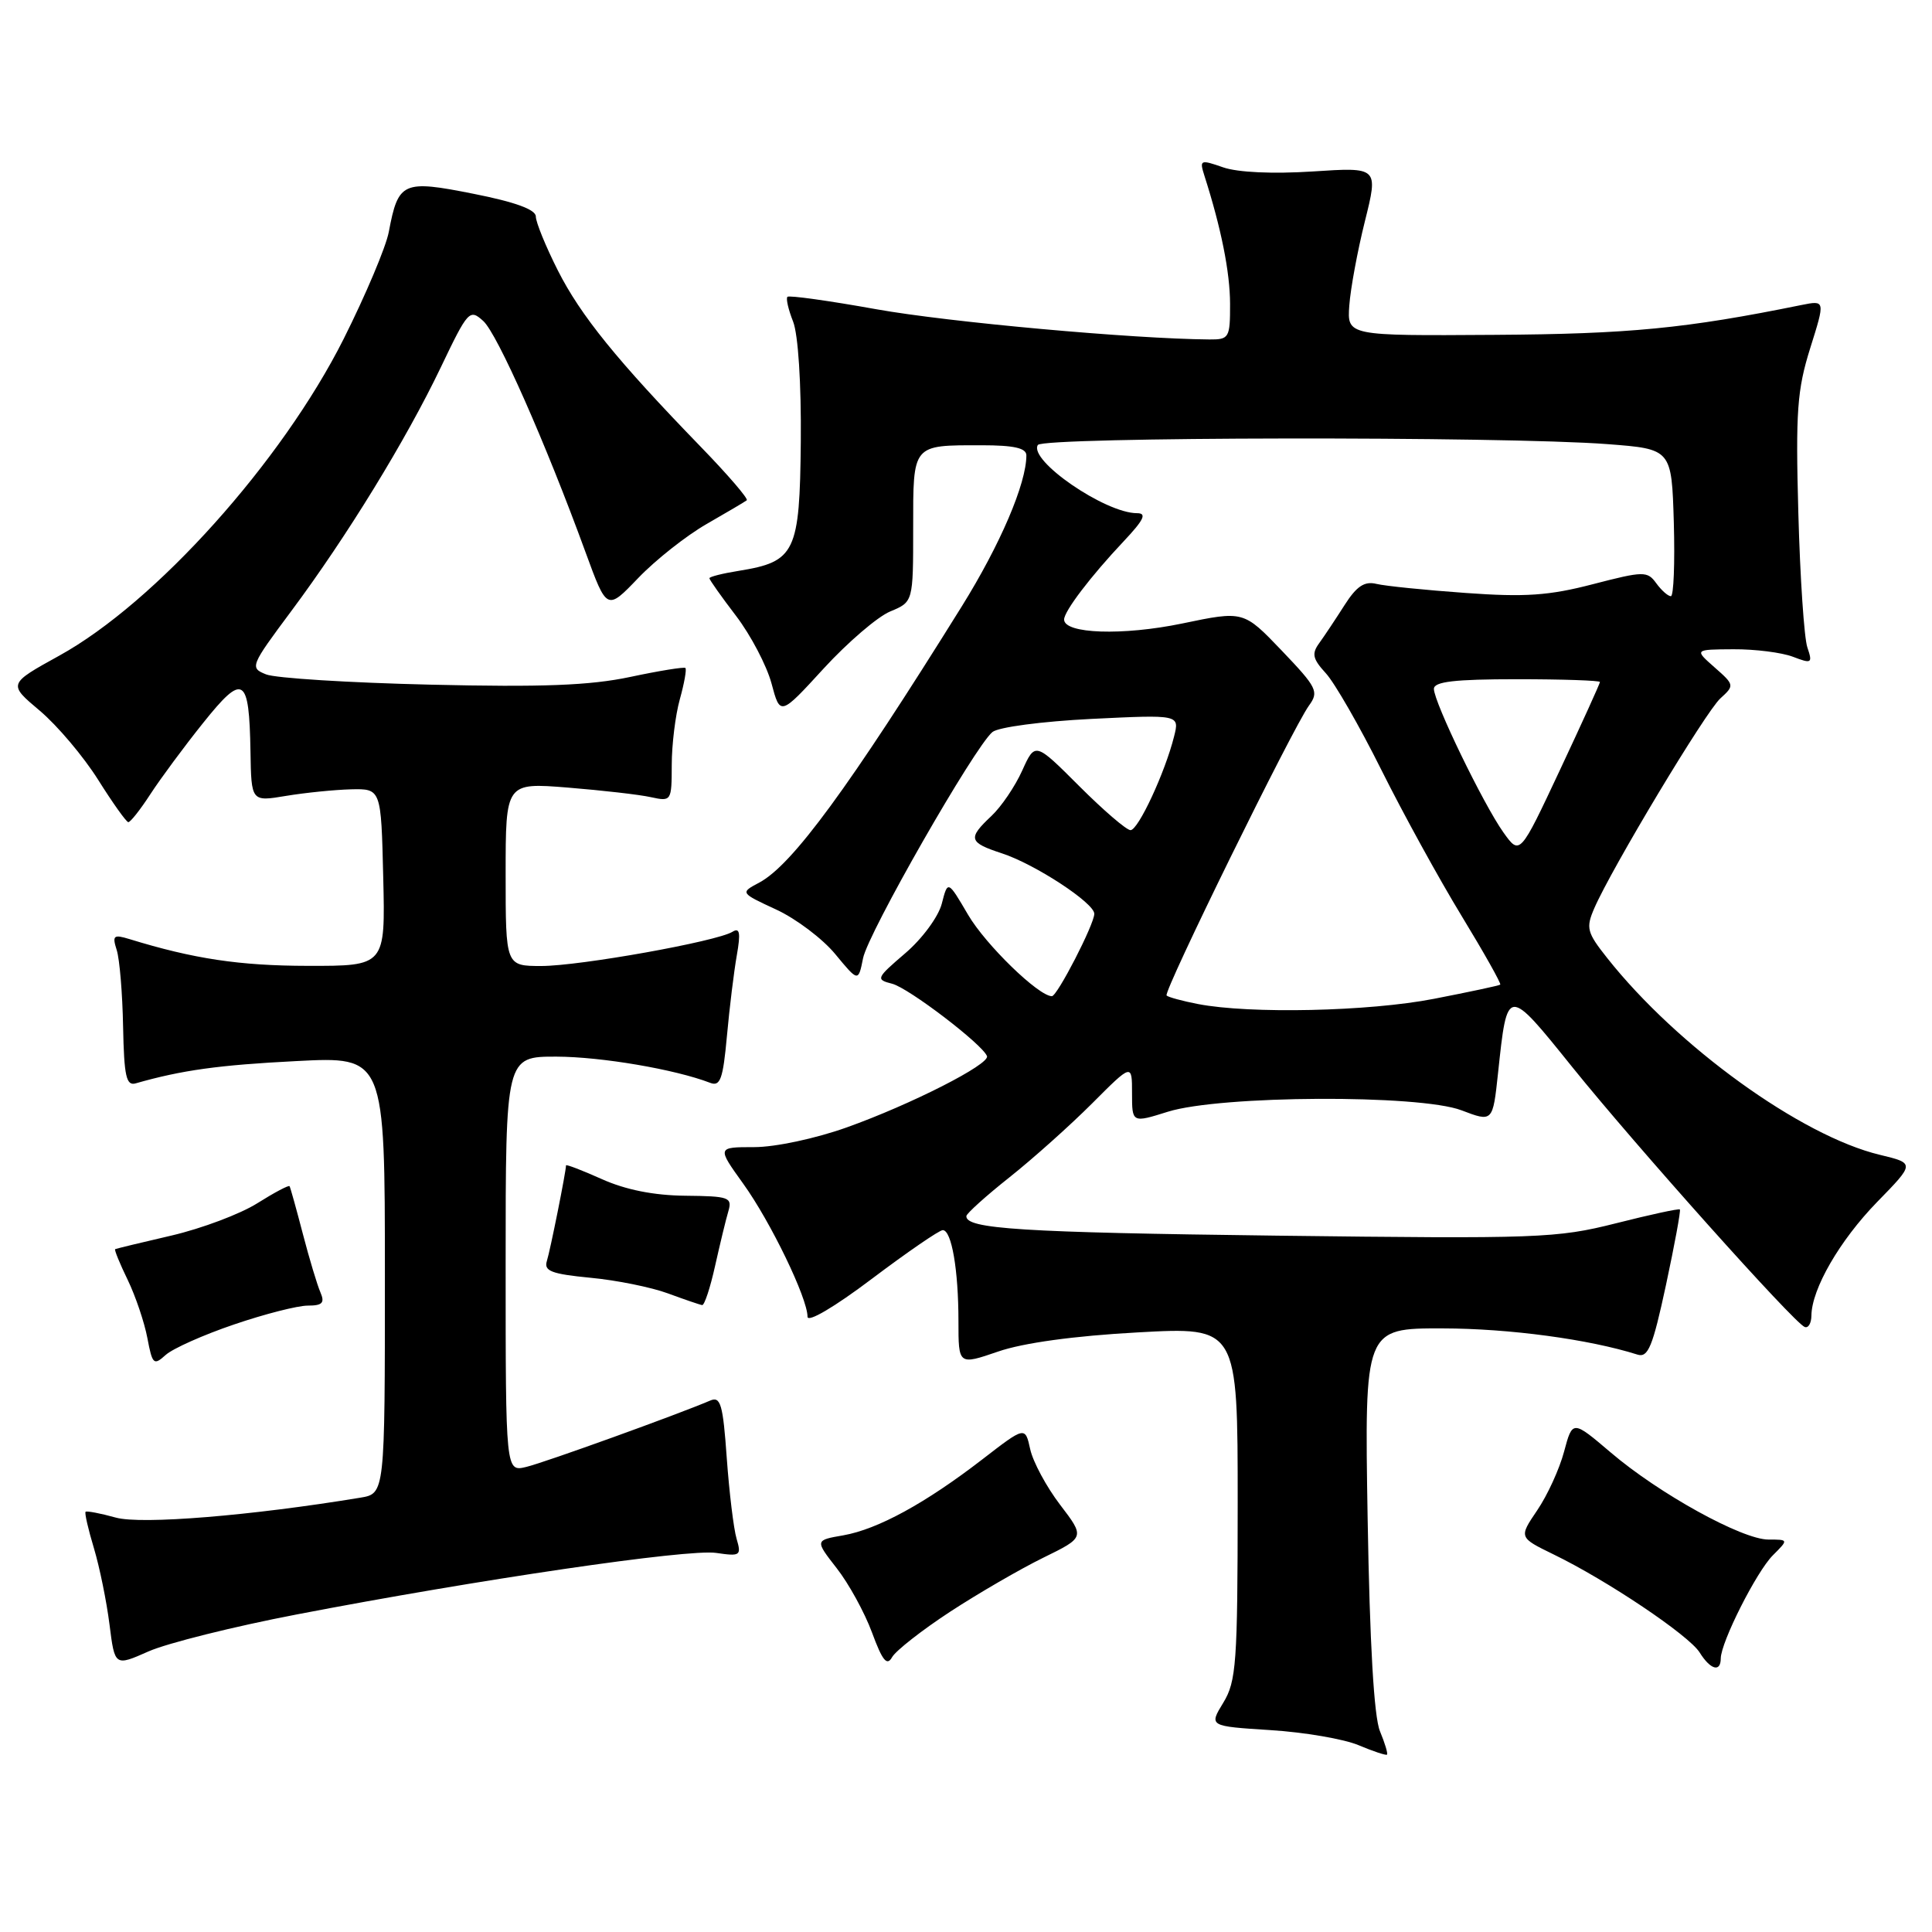 <?xml version="1.0" encoding="UTF-8" standalone="no"?>
<!DOCTYPE svg PUBLIC "-//W3C//DTD SVG 1.1//EN" "http://www.w3.org/Graphics/SVG/1.1/DTD/svg11.dtd" >
<svg xmlns="http://www.w3.org/2000/svg" xmlns:xlink="http://www.w3.org/1999/xlink" version="1.1" viewBox="0 0 256 256">
 <g >
 <path fill="currentColor"
d=" M 182.85 229.39 C 182.06 227.49 181.50 217.81 181.22 201.25 C 180.80 176.00 180.80 176.00 191.15 176.02 C 199.98 176.03 210.56 177.46 216.97 179.49 C 218.38 179.94 218.99 178.46 220.75 170.27 C 221.90 164.90 222.73 160.40 222.59 160.26 C 222.45 160.12 218.63 160.95 214.09 162.10 C 206.27 164.07 203.88 164.16 169.17 163.73 C 135.35 163.31 127.92 162.84 128.05 161.13 C 128.08 160.79 130.64 158.47 133.76 156.00 C 136.87 153.53 141.80 149.12 144.71 146.21 C 150.00 140.91 150.00 140.91 150.00 144.86 C 150.00 148.80 150.00 148.80 154.75 147.31 C 161.70 145.13 188.06 145.00 193.65 147.12 C 197.80 148.70 197.80 148.70 198.50 142.17 C 199.73 130.63 199.68 130.64 208.34 141.40 C 216.69 151.77 237.71 175.29 239.13 175.83 C 239.61 176.02 240.01 175.34 240.02 174.33 C 240.06 170.78 243.77 164.37 248.72 159.28 C 253.74 154.14 253.74 154.14 249.09 153.02 C 238.66 150.52 222.25 138.68 212.96 126.94 C 210.27 123.55 210.12 122.96 211.25 120.35 C 213.56 115.03 226.02 94.29 227.96 92.54 C 229.84 90.83 229.83 90.75 227.19 88.43 C 224.50 86.06 224.50 86.06 229.68 86.03 C 232.54 86.01 236.08 86.46 237.56 87.02 C 240.07 87.98 240.20 87.90 239.48 85.77 C 239.06 84.52 238.52 76.53 238.29 68.00 C 237.92 54.53 238.13 51.67 239.86 46.14 C 241.86 39.78 241.86 39.78 238.68 40.42 C 223.38 43.53 215.86 44.26 198.00 44.37 C 178.50 44.50 178.50 44.50 178.79 40.47 C 178.95 38.25 179.88 33.22 180.86 29.30 C 182.64 22.15 182.64 22.15 173.94 22.72 C 168.65 23.06 164.00 22.85 162.06 22.17 C 159.04 21.12 158.92 21.17 159.59 23.28 C 161.81 30.22 162.98 36.05 162.99 40.25 C 163.00 44.77 162.87 45.00 160.25 44.98 C 150.10 44.90 125.70 42.69 116.14 40.98 C 109.86 39.85 104.55 39.11 104.34 39.33 C 104.12 39.55 104.46 41.02 105.09 42.61 C 105.76 44.32 106.18 50.80 106.11 58.50 C 105.97 73.22 105.39 74.43 97.88 75.64 C 95.75 75.98 94.00 76.42 94.00 76.62 C 94.00 76.82 95.59 79.07 97.54 81.62 C 99.48 84.17 101.59 88.19 102.23 90.56 C 103.38 94.87 103.38 94.87 109.15 88.57 C 112.33 85.11 116.29 81.71 117.96 81.02 C 121.00 79.76 121.00 79.76 121.00 69.99 C 121.00 58.78 120.82 59.00 130.08 59.00 C 134.36 59.00 136.00 59.37 136.00 60.34 C 136.00 64.07 132.55 72.14 127.44 80.35 C 112.50 104.35 104.99 114.60 100.62 116.94 C 98.06 118.30 98.06 118.30 102.85 120.52 C 105.49 121.74 109.01 124.40 110.68 126.43 C 113.73 130.12 113.73 130.12 114.36 126.97 C 115.02 123.63 129.13 98.97 131.50 97.00 C 132.28 96.35 138.06 95.59 144.60 95.26 C 156.30 94.69 156.30 94.69 155.57 97.59 C 154.37 102.38 150.82 110.00 149.80 110.00 C 149.27 110.00 146.21 107.37 143.00 104.16 C 137.16 98.32 137.16 98.32 135.45 102.10 C 134.51 104.19 132.68 106.89 131.37 108.12 C 128.20 111.10 128.35 111.63 132.75 113.07 C 137.12 114.49 145.00 119.65 145.00 121.08 C 145.00 122.47 140.09 132.00 139.38 132.00 C 137.62 132.00 130.61 125.19 128.28 121.22 C 125.59 116.63 125.59 116.63 124.79 119.75 C 124.34 121.48 122.19 124.40 119.95 126.31 C 116.09 129.62 116.01 129.79 118.21 130.35 C 120.40 130.91 130.19 138.38 130.78 139.94 C 131.19 141.02 120.68 146.36 112.19 149.39 C 108.07 150.86 102.73 152.00 99.94 152.00 C 95.00 152.00 95.00 152.00 98.49 156.86 C 102.12 161.91 107.00 172.01 107.00 174.47 C 107.00 175.29 110.56 173.20 115.54 169.44 C 120.24 165.90 124.46 163.00 124.92 163.00 C 126.09 163.00 127.00 168.25 127.00 175.07 C 127.00 180.89 127.00 180.89 132.25 179.09 C 135.58 177.94 142.34 177.01 150.75 176.55 C 164.00 175.82 164.00 175.82 164.00 199.16 C 163.99 220.32 163.82 222.79 162.09 225.62 C 160.19 228.73 160.19 228.73 168.35 229.25 C 172.83 229.53 178.07 230.43 180.00 231.24 C 181.93 232.05 183.63 232.62 183.78 232.50 C 183.93 232.38 183.51 230.98 182.85 229.39 Z  M 39.33 213.92 C 63.34 209.30 91.19 205.21 94.90 205.77 C 98.10 206.24 98.26 206.13 97.60 203.89 C 97.21 202.57 96.63 197.76 96.30 193.20 C 95.80 186.08 95.48 184.99 94.11 185.58 C 89.82 187.42 72.17 193.79 69.75 194.37 C 67.00 195.04 67.00 195.04 67.00 167.52 C 67.00 140.00 67.00 140.00 73.75 140.01 C 79.70 140.03 89.44 141.69 94.10 143.48 C 95.44 144.00 95.80 142.99 96.32 137.30 C 96.66 133.56 97.25 128.74 97.63 126.59 C 98.16 123.58 98.02 122.87 97.05 123.47 C 94.97 124.75 76.87 127.99 71.75 128.00 C 67.00 128.00 67.00 128.00 67.00 115.85 C 67.00 103.70 67.00 103.70 75.25 104.36 C 79.79 104.73 84.74 105.29 86.25 105.63 C 88.96 106.22 89.00 106.15 89.01 101.37 C 89.01 98.69 89.49 94.77 90.08 92.66 C 90.67 90.54 91.00 88.68 90.82 88.51 C 90.65 88.35 87.35 88.88 83.50 89.70 C 78.16 90.83 71.87 91.07 57.00 90.72 C 46.27 90.47 36.49 89.86 35.26 89.36 C 33.08 88.49 33.16 88.27 38.59 80.98 C 45.96 71.09 53.79 58.32 58.41 48.67 C 62.01 41.14 62.23 40.90 64.03 42.53 C 65.90 44.22 72.27 58.60 77.60 73.21 C 80.42 80.92 80.42 80.92 84.58 76.58 C 86.87 74.19 90.94 70.98 93.62 69.44 C 96.30 67.90 98.70 66.49 98.95 66.29 C 99.19 66.10 96.46 62.92 92.87 59.22 C 81.75 47.75 76.93 41.80 73.91 35.82 C 72.31 32.65 71.00 29.44 71.00 28.69 C 71.00 27.77 68.27 26.77 62.75 25.68 C 53.37 23.81 52.77 24.08 51.52 30.72 C 51.15 32.71 48.45 39.10 45.53 44.92 C 37.34 61.20 20.61 79.84 7.85 86.88 C 1.06 90.63 1.06 90.63 5.28 94.18 C 7.60 96.14 11.07 100.25 13.00 103.32 C 14.93 106.39 16.73 108.92 17.00 108.94 C 17.27 108.96 18.59 107.29 19.92 105.24 C 21.26 103.18 24.40 98.93 26.91 95.80 C 32.25 89.12 33.02 89.58 33.19 99.59 C 33.30 106.23 33.30 106.23 37.90 105.46 C 40.43 105.04 44.30 104.65 46.50 104.59 C 50.50 104.50 50.50 104.50 50.78 116.25 C 51.06 128.00 51.06 128.00 40.78 127.98 C 31.75 127.97 25.65 127.05 17.14 124.43 C 15.04 123.79 14.85 123.96 15.47 125.90 C 15.85 127.10 16.23 131.66 16.31 136.04 C 16.44 142.62 16.73 143.91 17.98 143.55 C 24.10 141.80 28.99 141.12 39.25 140.60 C 51.00 139.99 51.00 139.99 51.00 168.95 C 51.00 197.91 51.00 197.91 47.75 198.45 C 33.27 200.84 18.75 202.03 15.35 201.09 C 13.30 200.52 11.49 200.18 11.34 200.32 C 11.19 200.47 11.69 202.65 12.45 205.16 C 13.20 207.67 14.13 212.22 14.51 215.26 C 15.21 220.80 15.21 220.80 19.68 218.82 C 22.15 217.73 30.99 215.52 39.33 213.92 Z  M 125.90 213.56 C 129.64 211.12 135.19 207.90 138.23 206.41 C 143.76 203.70 143.76 203.70 140.47 199.39 C 138.66 197.02 136.88 193.71 136.51 192.04 C 135.84 188.99 135.84 188.99 130.17 193.37 C 122.64 199.18 116.33 202.63 111.74 203.44 C 107.98 204.09 107.98 204.09 110.87 207.80 C 112.46 209.83 114.57 213.67 115.55 216.33 C 116.93 220.07 117.53 220.80 118.21 219.58 C 118.70 218.72 122.16 216.01 125.90 213.56 Z  M 228.01 219.75 C 228.03 217.59 232.74 208.26 234.91 206.09 C 237.00 204.00 237.00 204.00 234.33 204.00 C 230.85 204.00 219.84 197.93 213.44 192.47 C 208.37 188.16 208.37 188.16 207.25 192.34 C 206.64 194.64 205.04 198.14 203.69 200.12 C 201.25 203.72 201.25 203.72 205.84 205.96 C 212.94 209.40 223.79 216.69 225.21 218.96 C 226.64 221.25 228.00 221.64 228.01 219.75 Z  M 31.01 175.50 C 35.05 174.12 39.44 173.00 40.78 173.00 C 42.72 173.00 43.06 172.64 42.46 171.25 C 42.04 170.29 40.99 166.80 40.13 163.50 C 39.27 160.20 38.48 157.36 38.37 157.18 C 38.27 157.00 36.35 158.02 34.09 159.44 C 31.84 160.86 26.73 162.78 22.75 163.71 C 18.76 164.63 15.39 165.45 15.26 165.52 C 15.12 165.59 15.87 167.43 16.92 169.59 C 17.97 171.76 19.14 175.24 19.53 177.31 C 20.19 180.80 20.37 180.97 21.95 179.54 C 22.89 178.69 26.97 176.87 31.01 175.50 Z  M 94.75 167.75 C 95.40 164.86 96.18 161.60 96.51 160.50 C 97.05 158.65 96.61 158.50 90.80 158.44 C 86.64 158.40 82.89 157.65 79.75 156.24 C 77.14 155.07 75.00 154.25 75.00 154.42 C 75.00 155.23 72.91 165.69 72.46 167.10 C 72.05 168.42 73.08 168.81 78.23 169.31 C 81.68 169.63 86.30 170.57 88.50 171.38 C 90.70 172.19 92.74 172.89 93.04 172.93 C 93.34 172.97 94.11 170.64 94.75 167.75 Z  M 158.74 133.04 C 156.67 132.64 154.80 132.13 154.58 131.91 C 154.11 131.43 171.29 96.47 173.44 93.50 C 174.79 91.65 174.52 91.11 169.84 86.21 C 164.78 80.92 164.78 80.92 156.63 82.62 C 148.77 84.25 141.00 83.99 141.00 82.09 C 141.00 80.99 144.54 76.34 148.87 71.75 C 151.58 68.87 152.00 68.00 150.66 68.00 C 146.44 68.00 136.26 61.00 137.52 58.96 C 138.19 57.88 199.17 57.79 213.00 58.85 C 221.50 59.50 221.50 59.50 221.79 69.25 C 221.94 74.61 221.77 79.00 221.40 79.00 C 221.02 79.00 220.15 78.23 219.46 77.28 C 218.28 75.66 217.81 75.66 211.06 77.41 C 205.27 78.92 202.07 79.14 194.21 78.57 C 188.87 78.19 183.55 77.65 182.39 77.37 C 180.80 76.98 179.76 77.67 178.16 80.18 C 177.00 82.00 175.49 84.27 174.81 85.21 C 173.78 86.62 173.93 87.30 175.68 89.21 C 176.84 90.47 180.15 96.22 183.03 102.00 C 185.91 107.78 190.70 116.49 193.68 121.38 C 196.65 126.26 198.95 130.35 198.79 130.47 C 198.63 130.60 194.68 131.44 190.00 132.35 C 181.38 134.03 165.61 134.37 158.74 133.04 Z  M 199.21 110.30 C 196.55 106.56 190.00 93.04 190.00 91.28 C 190.00 90.32 192.74 90.00 201.00 90.00 C 207.05 90.00 212.00 90.17 212.00 90.37 C 212.00 90.57 209.61 95.83 206.69 102.05 C 201.39 113.35 201.39 113.35 199.21 110.30 Z "/>
</g>
</svg>